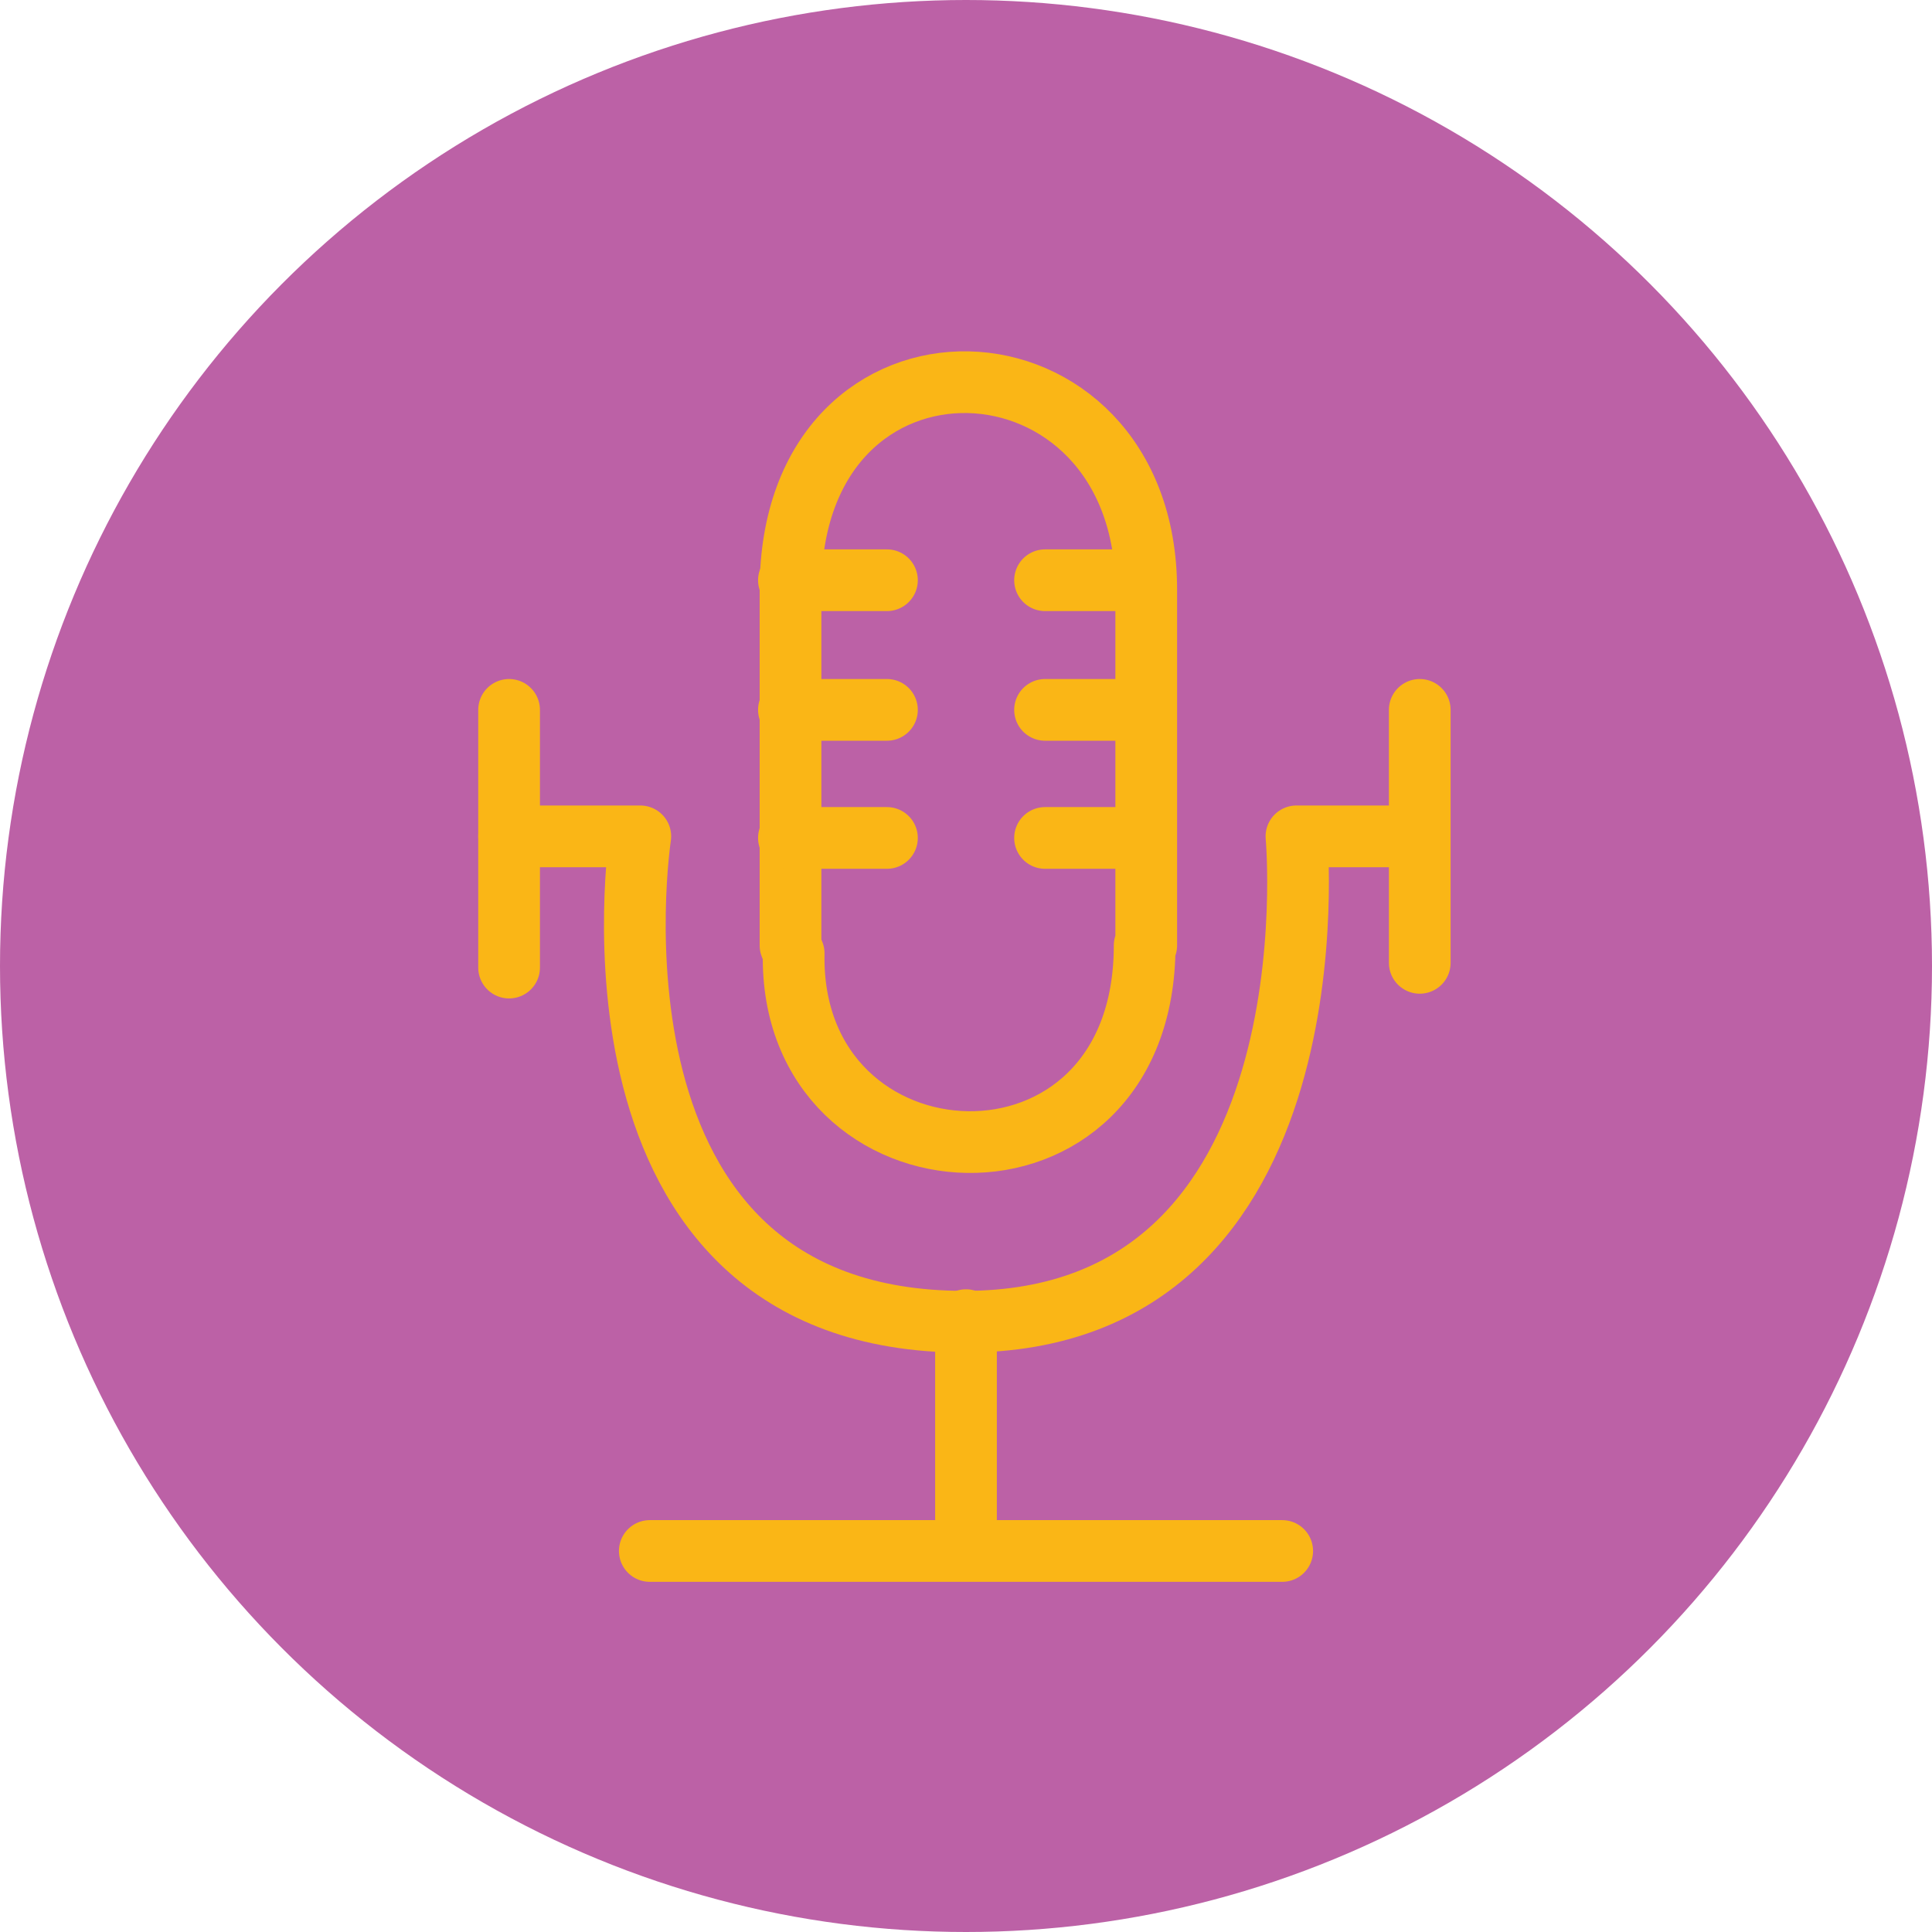 <?xml version="1.0" encoding="utf-8"?>
<!-- Generator: Adobe Illustrator 22.0.1, SVG Export Plug-In . SVG Version: 6.00 Build 0)  -->
<svg version="1.1" id="Layer_1" xmlns="http://www.w3.org/2000/svg" xmlns:xlink="http://www.w3.org/1999/xlink" x="0px" y="0px"
	 viewBox="0 0 122.2 122.2" style="enable-background:new 0 0 122.2 122.2;" xml:space="preserve">
<style type="text/css">
	.st0{fill:#BC61A6;}
	.st1{fill:none;stroke:#FAB616;stroke-width:3.903;stroke-linecap:round;stroke-linejoin:round;stroke-miterlimit:1;}
</style>
<circle class="st0" cx="61.1" cy="61.1" r="61.1"/>
<g id="_x3C_mic_x5F_group_x3E_">
	<path class="st1" d="M32.2,52.9h8.3c0,0-4.7,30.7,20.5,30.7c23.8,0,21-30.7,21-30.7h7.8v-8v16"/>
	<line class="st1" x1="32.2" y1="61.2" x2="32.2" y2="44.9"/>
	<path class="st1" d="M72.4,59.8L72.4,59.8c0,17.1-22.5,15.9-22.2,0.5l-0.2-0.5V37.3l0,0c0-18,22.5-17,22.5,0l0,0V59.8z"/>
	<polyline class="st1" points="61.1,83.5 61.1,98.1 41.1,98.1 81.1,98.1 	"/>
	<line class="st1" x1="49.9" y1="44.9" x2="56.1" y2="44.9"/>
	<line class="st1" x1="49.9" y1="53" x2="56.1" y2="53"/>
	<line class="st1" x1="72.3" y1="44.9" x2="66.1" y2="44.9"/>
	<line class="st1" x1="49.9" y1="36.7" x2="56.1" y2="36.7"/>
	<line class="st1" x1="72.3" y1="36.7" x2="66.1" y2="36.7"/>
	<line class="st1" x1="72.4" y1="53" x2="66.1" y2="53"/>
</g>
</svg>
